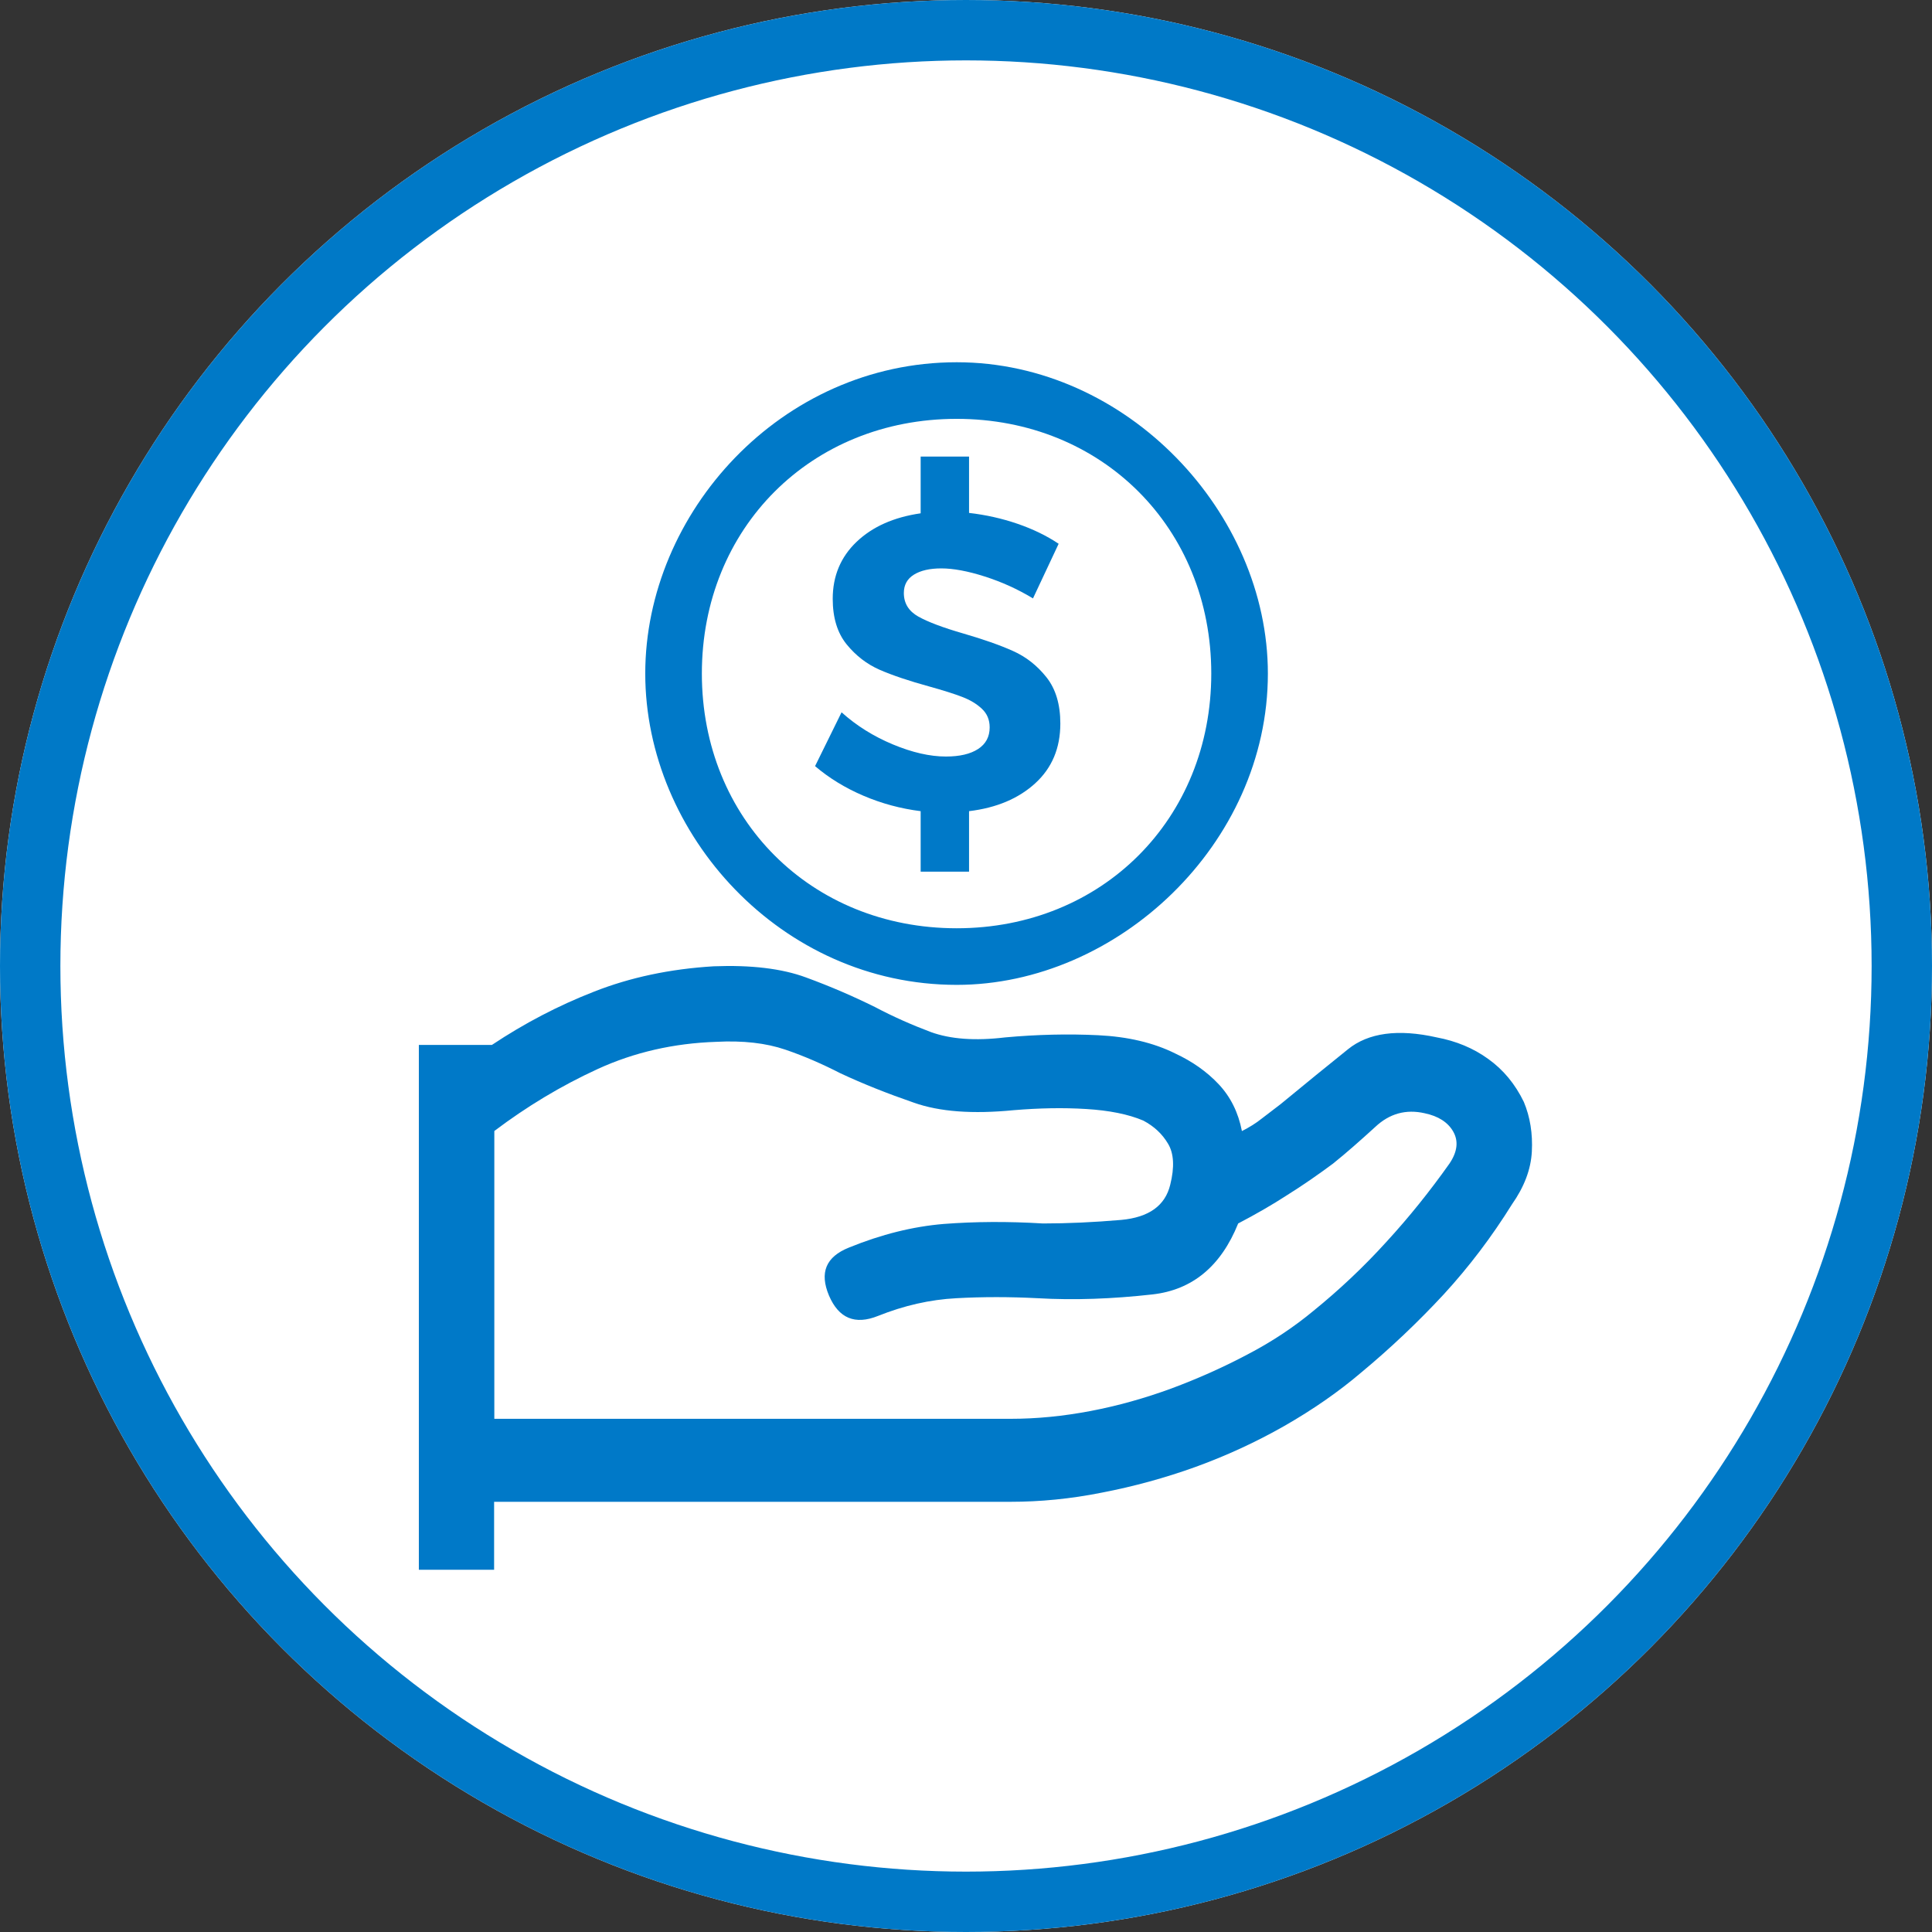 <?xml version="1.0" encoding="UTF-8"?>
<svg width="64px" height="64px" viewBox="0 0 64 64" version="1.1" xmlns="http://www.w3.org/2000/svg" xmlns:xlink="http://www.w3.org/1999/xlink">
    <rect x="0" y="0" width="64" height="64" fill="#333333" stroke="none"/>
    <!-- Generator: Sketch 49.1 (51147) - http://www.bohemiancoding.com/sketch -->
    <title>Group 9</title>
    <desc>Created with Sketch.</desc>
    <defs>
        <circle id="path-1" cx="32" cy="32" r="32"></circle>
    </defs>
    <g id="002_REEM_Crear/Editar" stroke="none" stroke-width="1" fill="none" fill-rule="evenodd">
        <g id="003_largo_dkt-excedentes" transform="translate(-386, -1170)">
            <g id="Group-3" transform="translate(386, 1170)">
                <g id="Group-9">
                    <g id="Oval-3">
                        <use fill="#FFFFFF" fill-rule="evenodd" xlink:href="#path-1"></use>
                        <circle stroke="#0079C7" stroke-width="2" cx="32" cy="32" r="31"></circle>
                    </g>
                    <g id="Beneficiario-VERTICAL-Copy-3" transform="translate(12, 12)" fill="#0079C8">
                        <g id="icono-reembolsos">
                            <g id="Group-2" transform="translate(1.875, 0)">
                                <path d="M26.25,10.312 C26.25,15.135 22.631,18.75 17.816,18.75 C12.993,18.75 9.375,15.135 9.375,10.312 C9.375,5.489 12.993,1.875 17.816,1.875 C22.631,1.875 26.25,5.489 26.25,10.312 Z M17.817,20.625 C11.996,20.625 7.5,15.635 7.5,10.313 C7.5,4.99 11.996,0 17.817,0 C23.467,0 28.125,4.99 28.125,10.313 C28.125,15.967 23.133,20.625 17.817,20.625 Z M24.819,25.889 C24.626,25.56 24.353,25.31 23.999,25.121 C23.501,24.909 22.867,24.784 22.104,24.737 C21.34,24.69 20.545,24.706 19.709,24.776 C18.351,24.909 17.25,24.831 16.391,24.525 C15.531,24.228 14.72,23.907 13.965,23.554 C13.386,23.257 12.784,22.99 12.141,22.771 C11.498,22.552 10.735,22.465 9.851,22.512 C8.445,22.559 7.135,22.857 5.923,23.413 C4.709,23.97 3.568,24.659 2.5,25.466 L2.5,35 L19.605,35 C20.465,35 21.34,34.914 22.248,34.742 C23.156,34.569 24.048,34.318 24.924,33.997 C25.808,33.668 26.651,33.292 27.463,32.861 C28.274,32.438 28.997,31.953 29.639,31.42 C30.499,30.722 31.303,29.963 32.05,29.14 C32.805,28.318 33.496,27.455 34.139,26.547 C34.404,26.155 34.444,25.803 34.267,25.489 C34.091,25.176 33.769,24.972 33.32,24.878 C32.701,24.737 32.155,24.886 31.68,25.333 C31.199,25.771 30.74,26.179 30.282,26.547 C29.784,26.916 29.278,27.268 28.764,27.589 C28.258,27.918 27.711,28.231 27.141,28.529 C26.571,29.947 25.622,30.73 24.305,30.879 C22.979,31.028 21.709,31.075 20.497,31.005 C19.573,30.957 18.673,30.957 17.805,31.005 C16.93,31.051 16.07,31.248 15.21,31.592 C14.447,31.898 13.909,31.67 13.587,30.919 C13.266,30.158 13.483,29.634 14.246,29.328 C15.323,28.889 16.367,28.63 17.387,28.545 C18.415,28.466 19.509,28.458 20.674,28.529 C21.485,28.529 22.352,28.49 23.269,28.411 C24.184,28.325 24.723,27.941 24.891,27.244 C25.036,26.664 25.012,26.21 24.819,25.889 Z M2.493,37.854 L2.493,40 L0,40 L0,22.614 L2.421,22.614 C3.495,21.899 4.617,21.312 5.812,20.846 C6.998,20.38 8.313,20.098 9.764,20.01 C10.999,19.962 12.025,20.083 12.827,20.38 C13.637,20.677 14.398,21.007 15.111,21.36 C15.705,21.674 16.322,21.948 16.963,22.189 C17.605,22.422 18.422,22.486 19.424,22.365 C20.491,22.268 21.517,22.245 22.503,22.293 C23.489,22.341 24.339,22.542 25.052,22.896 C25.621,23.161 26.102,23.498 26.495,23.916 C26.888,24.334 27.145,24.849 27.265,25.468 C27.505,25.347 27.73,25.21 27.938,25.042 L28.547,24.576 C29.357,23.909 30.095,23.306 30.776,22.76 C31.449,22.213 32.435,22.076 33.718,22.365 C34.36,22.486 34.928,22.719 35.426,23.08 C35.923,23.435 36.316,23.909 36.604,24.503 C36.813,25.001 36.901,25.556 36.869,26.151 C36.837,26.746 36.612,27.324 36.211,27.895 C35.546,28.964 34.792,29.961 33.951,30.877 C33.101,31.793 32.195,32.654 31.217,33.466 C30.463,34.109 29.614,34.696 28.675,35.234 C27.73,35.772 26.751,36.222 25.734,36.592 C24.708,36.962 23.673,37.243 22.631,37.444 C21.589,37.653 20.578,37.749 19.601,37.749 L2.493,37.749 L2.493,37.854 Z" id="Fill-37"></path>
                                <path d="M16.546,8.425 C16.867,8.604 17.362,8.791 18.031,8.984 C18.7,9.178 19.25,9.371 19.682,9.565 C20.114,9.758 20.483,10.048 20.79,10.435 C21.097,10.822 21.25,11.334 21.25,11.969 C21.25,12.78 20.974,13.439 20.421,13.945 C19.868,14.452 19.136,14.761 18.226,14.871 L18.226,16.875 L16.623,16.875 L16.623,14.871 C15.963,14.788 15.332,14.618 14.728,14.36 C14.124,14.102 13.59,13.775 13.125,13.379 L14.003,11.596 C14.495,12.038 15.062,12.393 15.703,12.66 C16.344,12.927 16.93,13.061 17.459,13.061 C17.915,13.061 18.27,12.978 18.525,12.812 C18.781,12.646 18.909,12.407 18.909,12.094 C18.909,11.845 18.823,11.64 18.651,11.479 C18.479,11.317 18.261,11.186 17.996,11.085 C17.731,10.983 17.366,10.868 16.902,10.739 C16.233,10.555 15.687,10.371 15.264,10.187 C14.842,10.002 14.477,9.721 14.17,9.344 C13.864,8.966 13.71,8.464 13.71,7.837 C13.71,7.082 13.973,6.453 14.498,5.951 C15.023,5.449 15.731,5.133 16.623,5.004 L16.623,3.125 L18.226,3.125 L18.226,4.991 C18.783,5.055 19.317,5.175 19.828,5.35 C20.339,5.525 20.795,5.746 21.194,6.013 L20.344,7.823 C19.842,7.519 19.311,7.278 18.748,7.098 C18.186,6.918 17.705,6.829 17.306,6.829 C16.925,6.829 16.623,6.898 16.4,7.036 C16.177,7.174 16.066,7.377 16.066,7.644 C16.066,7.985 16.226,8.245 16.546,8.425 Z" id="$"></path>
                            </g>
                        </g>
                    </g>
                </g>
            </g>
        </g>
    </g>
</svg>
